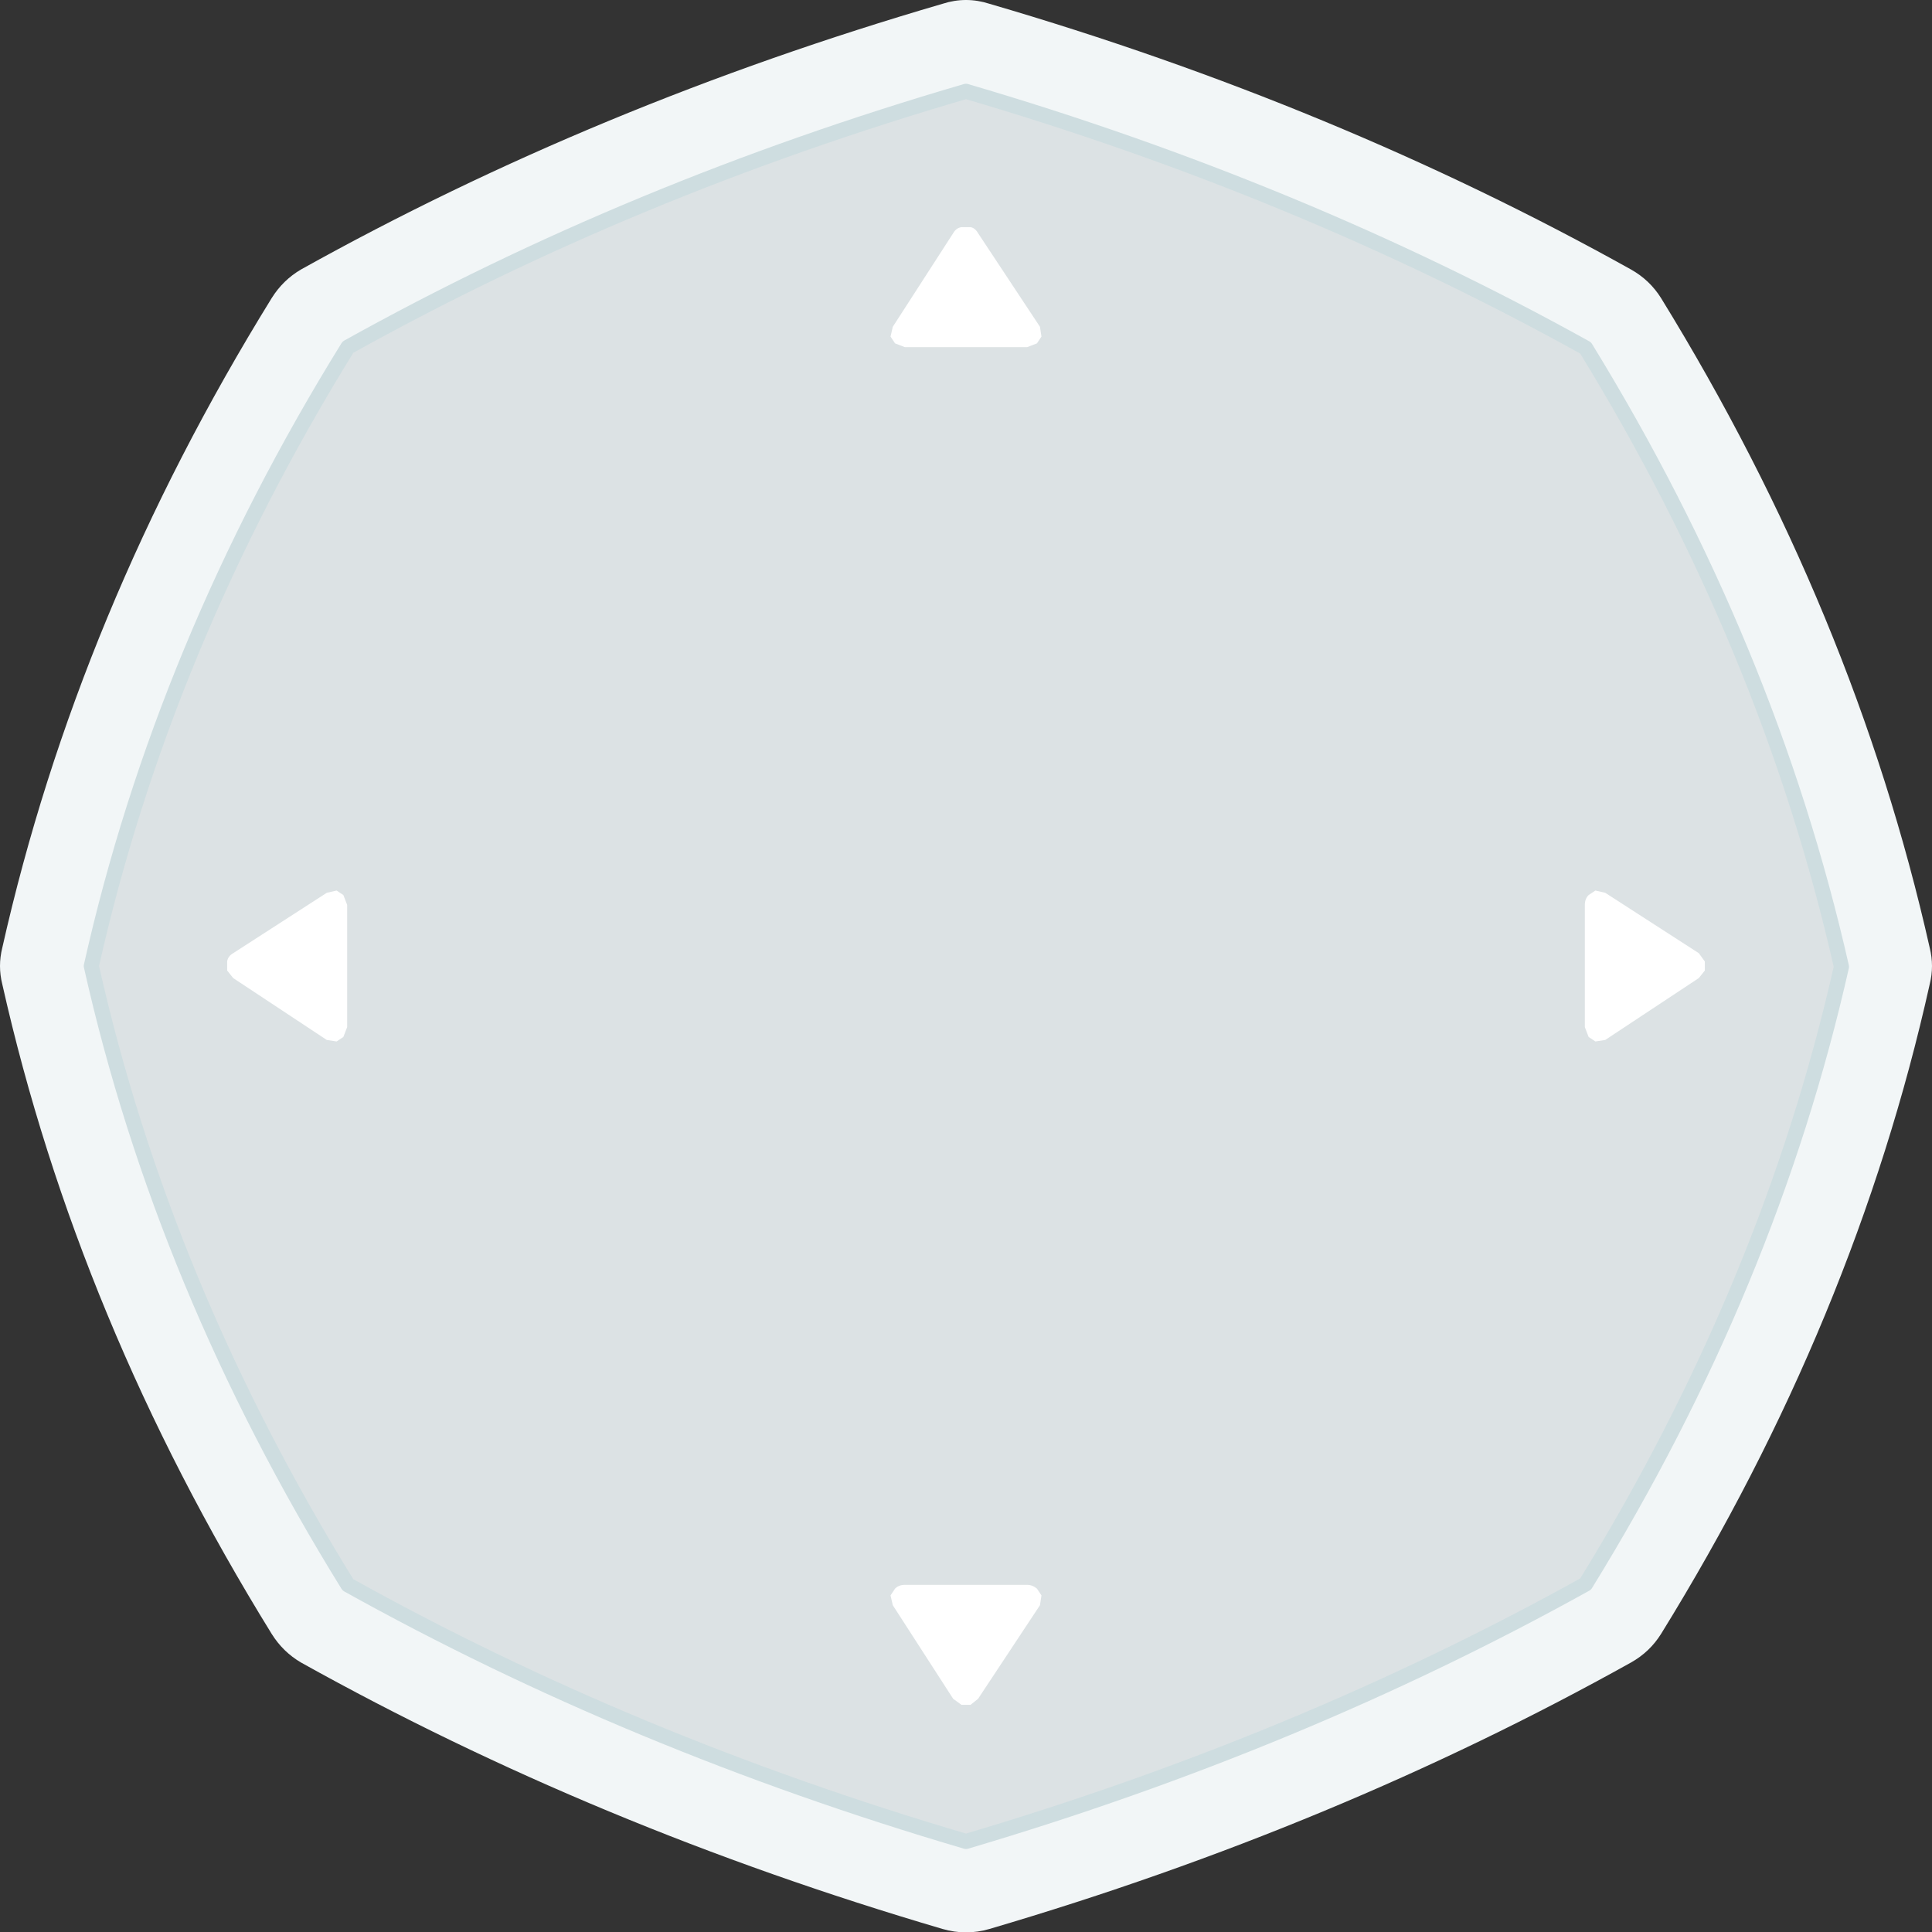 <svg width="128" height="128" xmlns="http://www.w3.org/2000/svg" xmlns:xlink="http://www.w3.org/1999/xlink">
  <rect width="100%" height="100%" fill="#333333" stroke="none"/>
  <defs/>
  <g>
    <path stroke="none" fill="#F2F6F7" d="M65.55 0.25 Q88.5 6.95 108.05 17.85 109.3 18.55 110.05 19.75 122.85 40.55 127.85 62.8 128.15 64 127.85 65.2 122.9 87.45 110.05 108.25 109.3 109.45 108.05 110.15 88.5 121.05 65.55 127.8 64 128.25 62.45 127.8 39.5 121.05 19.95 110.15 18.75 109.45 18 108.25 5.15 87.45 0.15 65.2 -0.15 64 0.15 62.8 5.15 40.55 18 19.75 18.75 18.55 19.95 17.85 39.5 6.95 62.45 0.25 64 -0.25 65.55 0.25 M105 22.95 L104.95 22.9 104.95 22.95 105 22.95 M64 6.05 Q41.9 12.5 23.05 23 10.8 42.8 6.05 64 10.8 85.2 23.05 105 41.9 115.5 64 122 86.15 115.45 105.05 104.95 117.25 85.15 122 64.05 117.2 42.85 105.05 23.05 86.15 12.55 64 6.05"/>
    <path stroke="none" fill="#33CC99" d="M105 22.95 L104.95 22.95 104.95 22.9 105 22.95"/>
    <path stroke="none" fill="#DCE2E4" d="M64 6.05 Q86.15 12.55 105.05 23.05 117.2 42.85 122 64.05 117.25 85.15 105.05 104.95 86.15 115.45 64 122 41.9 115.5 23.05 105 10.8 85.2 6.05 64 10.8 42.8 23.05 23 41.9 12.5 64 6.05"/>
    <path fill="none" stroke="#CEDDE0" stroke-width="1" stroke-linecap="round" stroke-linejoin="round" d="M64 6.05 Q86.15 12.55 105.05 23.05 117.2 42.85 122 64.05 117.25 85.15 105.05 104.95 86.15 115.45 64 122 41.9 115.5 23.05 105 10.8 85.2 6.05 64 10.8 42.8 23.05 23 41.9 12.5 64 6.05"/>
    <path stroke="none" fill="#FFFFFF" d="M59.15 106.35 L59 105.7 59.3 105.25 Q59.55 105 59.95 105 L68.05 105 Q68.4 105 68.7 105.25 L69 105.7 68.9 106.35 64.8 112.55 64.3 112.95 63.7 112.95 63.15 112.55 59.15 106.35"/>
    <path stroke="none" fill="#FFFFFF" d="M59.15 21.65 L63.15 15.45 Q63.35 15.1 63.7 15.05 L64.3 15.05 Q64.6 15.1 64.8 15.45 L68.9 21.65 69 22.3 68.7 22.75 68.05 23 59.95 23 59.3 22.75 59 22.3 59.15 21.65"/>
    <path stroke="none" fill="#FFFFFF" d="M21.65 59.15 L22.3 59 22.75 59.3 23 59.95 23 68.05 22.75 68.7 22.3 69 21.65 68.9 15.45 64.8 15.05 64.3 15.05 63.7 Q15.1 63.35 15.45 63.15 L21.65 59.15"/>
    <path stroke="none" fill="#FFFFFF" d="M106.35 59.15 L112.55 63.15 112.95 63.7 112.95 64.3 112.55 64.8 106.35 68.9 105.7 69 105.25 68.7 105 68.05 105 59.95 Q105 59.55 105.25 59.3 L105.7 59 106.35 59.15"/>
  </g>
</svg>